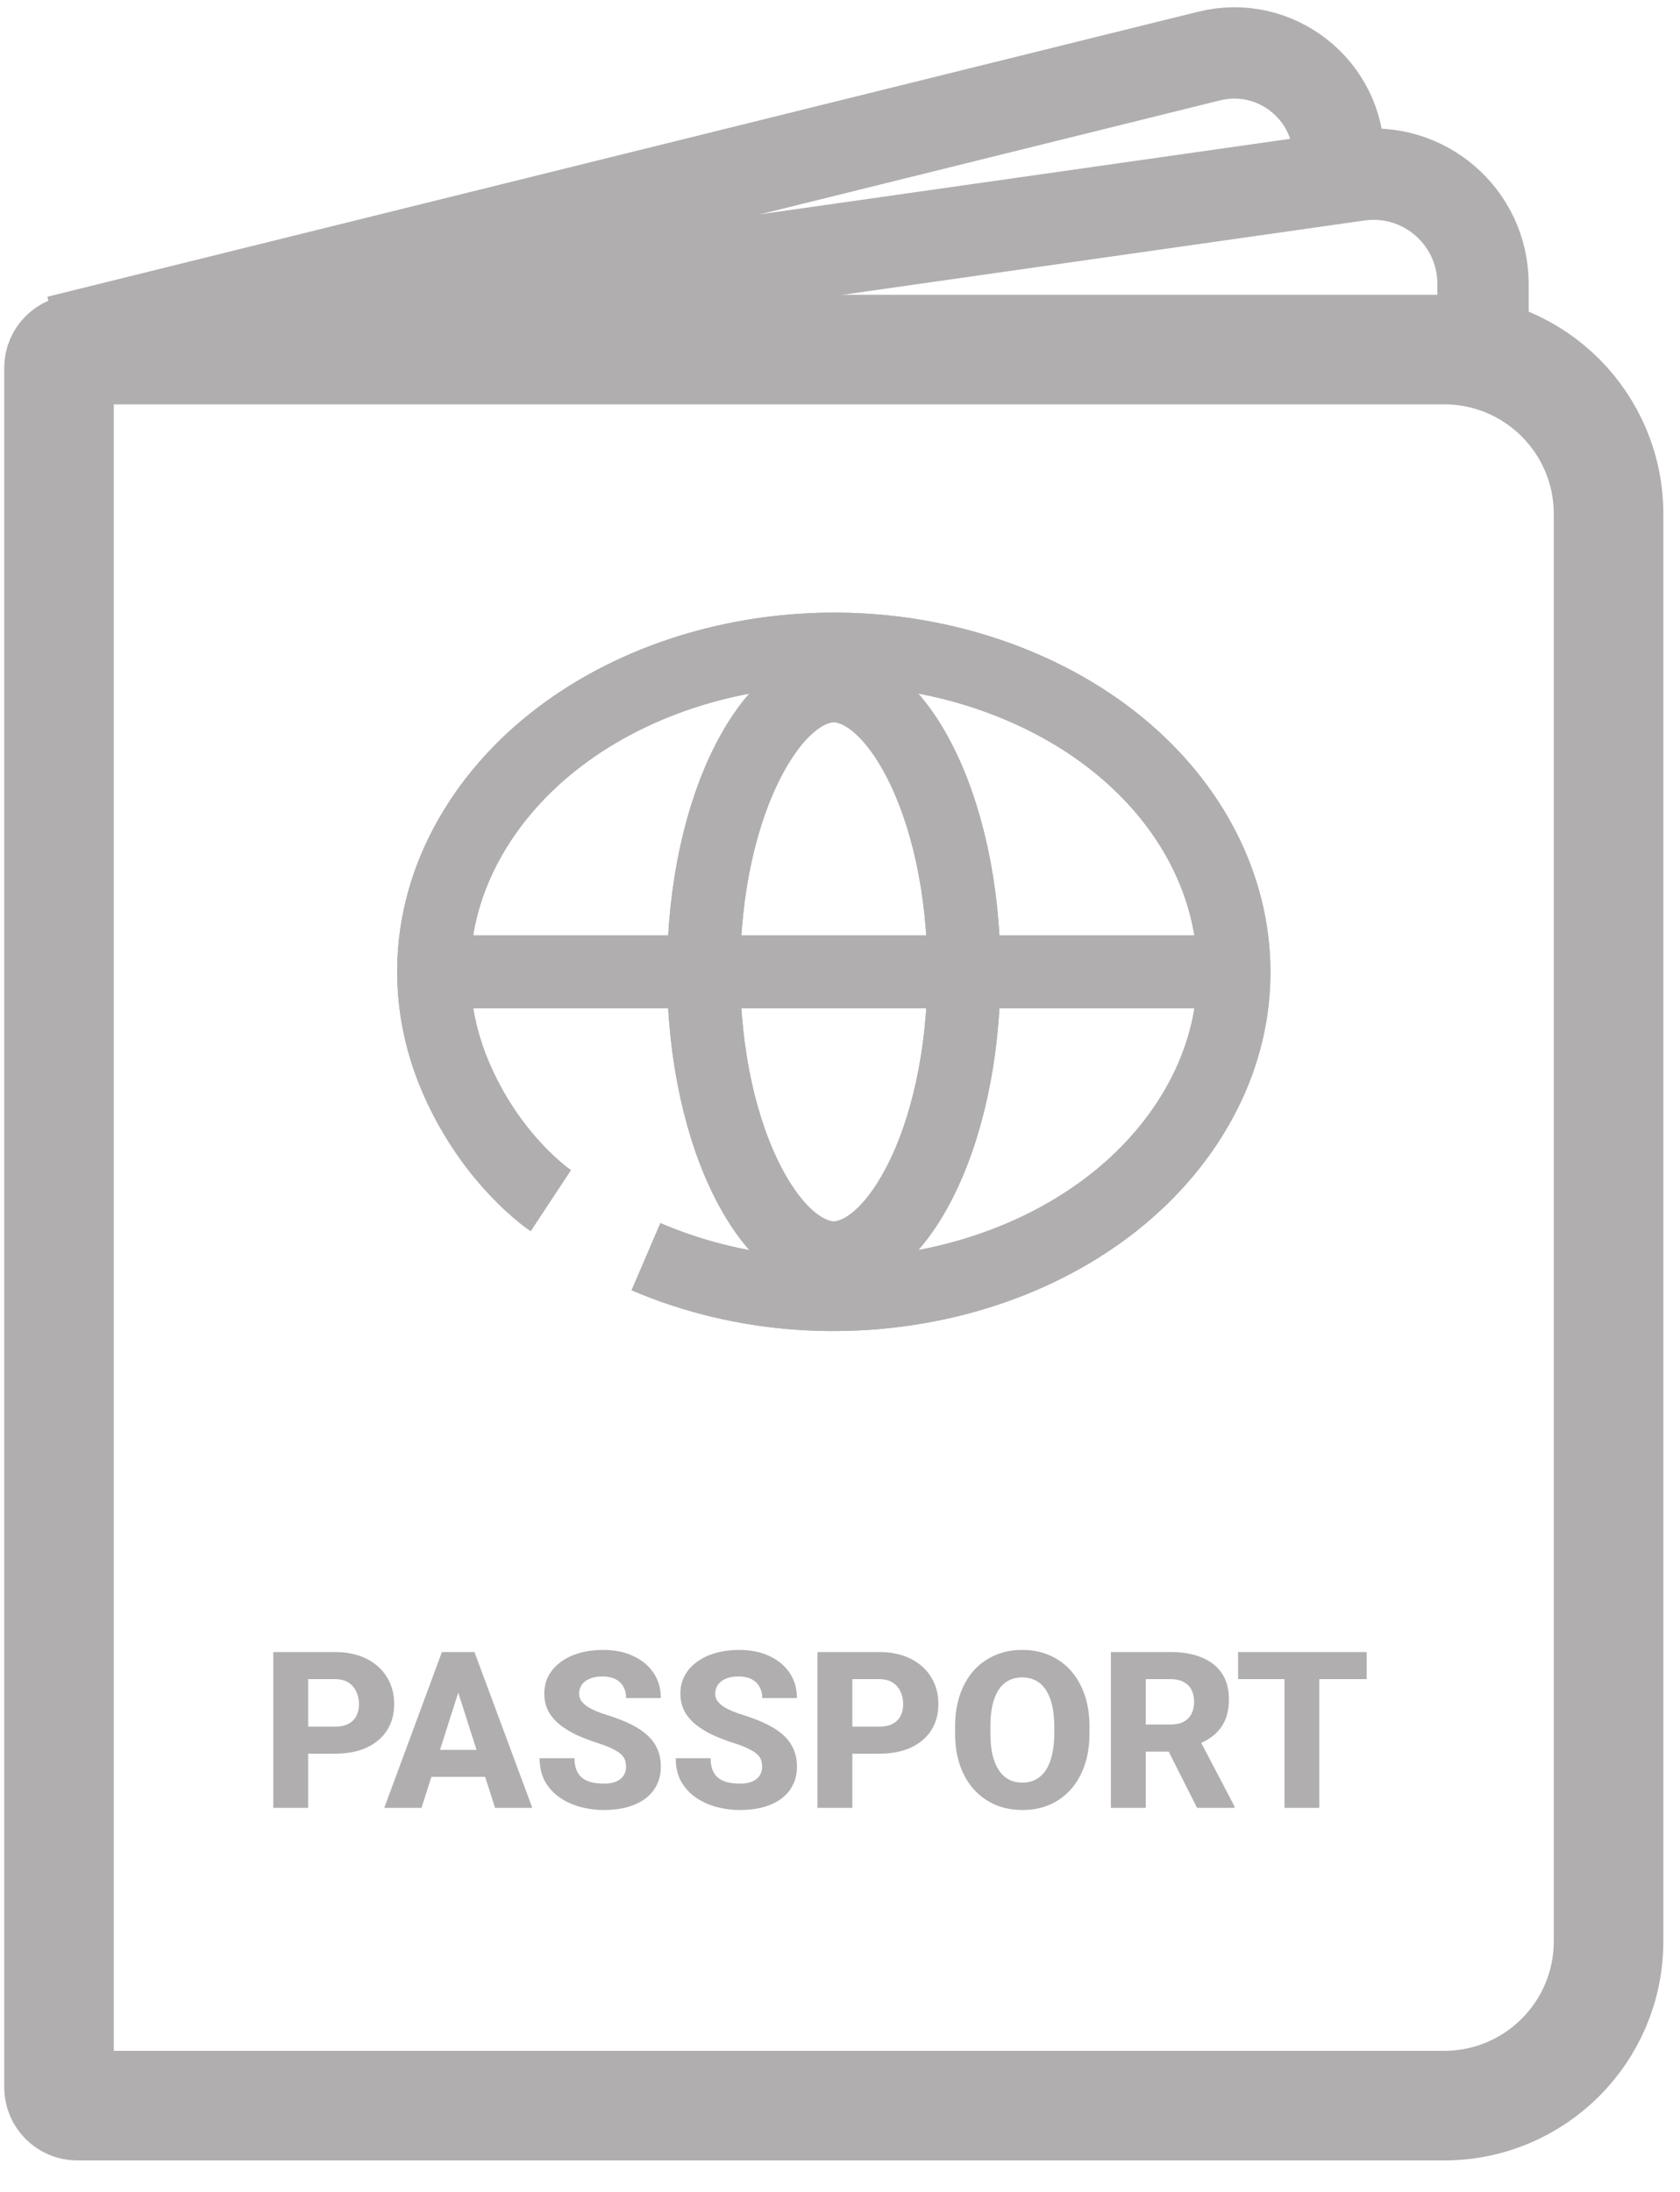 <svg width="46" height="60" viewBox="0 0 46 60" fill="none" xmlns="http://www.w3.org/2000/svg">
<path d="M2.091 9.793L37.184 4.798C38.991 4.541 40.606 5.943 40.606 7.768V8.88" stroke="#B0AEAE" stroke-width="2.5"/>
<path d="M1.598 9.336L33.108 1.534C34.912 1.087 36.656 2.452 36.656 4.31V4.31" stroke="#B0AEAE" stroke-width="2.5"/>
<path d="M2.116 9.569H39.544C42.03 9.569 44.044 11.584 44.044 14.069V53.138C44.044 55.624 42.03 57.638 39.544 57.638H2.116C1.84 57.638 1.616 57.414 1.616 57.138V10.069C1.616 9.793 1.84 9.569 2.116 9.569Z" stroke="#B0AEAE" stroke-width="3"/>
<path d="M26.394 26.602C26.394 28.915 25.908 30.959 25.169 32.388C24.404 33.868 23.525 34.433 22.83 34.433C22.136 34.433 21.256 33.868 20.492 32.388C19.753 30.959 19.267 28.915 19.267 26.602C19.267 24.29 19.753 22.246 20.492 20.817C21.256 19.337 22.136 18.771 22.83 18.771C23.525 18.771 24.404 19.337 25.169 20.817C25.908 22.246 26.394 24.29 26.394 26.602Z" stroke="#B0AEAE" stroke-width="2"/>
<path d="M26.394 26.602C26.394 28.915 25.908 30.959 25.169 32.388C24.404 33.868 23.525 34.433 22.83 34.433C22.136 34.433 21.256 33.868 20.492 32.388C19.753 30.959 19.267 28.915 19.267 26.602C19.267 24.29 19.753 22.246 20.492 20.817C21.256 19.337 22.136 18.771 22.83 18.771C23.525 18.771 24.404 19.337 25.169 20.817C25.908 22.246 26.394 24.29 26.394 26.602Z" stroke="#B0AEAE" stroke-width="2"/>
<path d="M17.688 34.4C23.029 36.69 29.662 35.055 32.502 30.748C35.342 26.442 33.314 21.094 27.973 18.805C22.631 16.515 15.999 18.15 13.159 22.456C11.653 24.739 11.516 27.315 12.515 29.573C13.514 31.831 15.081 32.865 15.081 32.865" stroke="#B0AEAE" stroke-width="2"/>
<path d="M17.688 34.4C23.029 36.69 29.662 35.055 32.502 30.748C35.342 26.442 33.314 21.094 27.973 18.805C22.631 16.515 15.999 18.15 13.159 22.456C11.653 24.739 11.516 27.315 12.515 29.573C13.514 31.831 15.081 32.865 15.081 32.865" stroke="#B0AEAE" stroke-width="2"/>
<path d="M12.79 26.602H32.871" stroke="#B0AEAE" stroke-width="2"/>
<path d="M9.165 48.005H8.092V47.264H9.165C9.323 47.264 9.45 47.238 9.545 47.185C9.643 47.132 9.714 47.06 9.759 46.968C9.806 46.874 9.83 46.769 9.83 46.652C9.83 46.531 9.806 46.419 9.759 46.315C9.714 46.209 9.643 46.124 9.545 46.06C9.45 45.996 9.323 45.963 9.165 45.963H8.438V49.488H7.483V45.222H9.165C9.504 45.222 9.795 45.284 10.038 45.407C10.282 45.53 10.468 45.699 10.597 45.914C10.728 46.127 10.793 46.371 10.793 46.646C10.793 46.921 10.728 47.161 10.597 47.364C10.468 47.567 10.282 47.725 10.038 47.838C9.795 47.95 9.504 48.005 9.165 48.005ZM12.642 46.034L11.541 49.488H10.521L12.1 45.222H12.745L12.642 46.034ZM13.556 49.488L12.452 46.034L12.338 45.222H12.991L14.576 49.488H13.556ZM13.509 47.9V48.638H11.286V47.9H13.509ZM17.142 48.363C17.142 48.291 17.131 48.226 17.11 48.169C17.088 48.111 17.049 48.057 16.993 48.008C16.936 47.959 16.856 47.911 16.753 47.862C16.649 47.811 16.513 47.759 16.345 47.706C16.154 47.644 15.971 47.574 15.797 47.496C15.626 47.416 15.472 47.323 15.338 47.217C15.203 47.112 15.096 46.989 15.018 46.848C14.942 46.708 14.904 46.544 14.904 46.356C14.904 46.174 14.944 46.01 15.024 45.864C15.104 45.717 15.216 45.592 15.361 45.489C15.505 45.383 15.675 45.303 15.871 45.248C16.066 45.192 16.281 45.164 16.515 45.164C16.828 45.164 17.102 45.219 17.338 45.331C17.577 45.44 17.762 45.594 17.895 45.794C18.028 45.991 18.094 46.22 18.094 46.482H17.145C17.145 46.367 17.121 46.265 17.072 46.177C17.025 46.087 16.953 46.017 16.855 45.966C16.759 45.916 16.639 45.89 16.495 45.89C16.354 45.89 16.236 45.912 16.14 45.955C16.046 45.996 15.975 46.052 15.926 46.124C15.879 46.197 15.856 46.276 15.856 46.362C15.856 46.43 15.874 46.493 15.909 46.549C15.946 46.604 15.999 46.656 16.067 46.705C16.137 46.752 16.223 46.796 16.325 46.839C16.426 46.882 16.543 46.923 16.673 46.962C16.902 47.035 17.104 47.115 17.28 47.203C17.458 47.291 17.607 47.39 17.728 47.502C17.849 47.613 17.94 47.739 18 47.879C18.063 48.02 18.094 48.179 18.094 48.357C18.094 48.546 18.057 48.714 17.983 48.861C17.911 49.007 17.805 49.132 17.667 49.236C17.53 49.337 17.366 49.415 17.174 49.467C16.983 49.52 16.769 49.546 16.533 49.546C16.318 49.546 16.106 49.519 15.897 49.464C15.688 49.408 15.499 49.322 15.329 49.206C15.161 49.091 15.026 48.945 14.924 48.767C14.825 48.587 14.775 48.374 14.775 48.128H15.73C15.73 48.257 15.749 48.367 15.786 48.456C15.823 48.544 15.876 48.616 15.944 48.67C16.014 48.725 16.099 48.764 16.199 48.788C16.298 48.811 16.41 48.823 16.533 48.823C16.675 48.823 16.791 48.803 16.878 48.764C16.968 48.723 17.035 48.667 17.078 48.597C17.121 48.527 17.142 48.449 17.142 48.363ZM20.869 48.363C20.869 48.291 20.858 48.226 20.837 48.169C20.815 48.111 20.776 48.057 20.719 48.008C20.663 47.959 20.583 47.911 20.479 47.862C20.375 47.811 20.24 47.759 20.072 47.706C19.88 47.644 19.698 47.574 19.524 47.496C19.352 47.416 19.199 47.323 19.064 47.217C18.929 47.112 18.823 46.989 18.745 46.848C18.669 46.708 18.63 46.544 18.63 46.356C18.63 46.174 18.671 46.01 18.75 45.864C18.831 45.717 18.943 45.592 19.087 45.489C19.232 45.383 19.402 45.303 19.597 45.248C19.793 45.192 20.007 45.164 20.242 45.164C20.554 45.164 20.829 45.219 21.065 45.331C21.303 45.44 21.489 45.594 21.622 45.794C21.754 45.991 21.821 46.22 21.821 46.482H20.872C20.872 46.367 20.847 46.265 20.798 46.177C20.752 46.087 20.679 46.017 20.582 45.966C20.486 45.916 20.366 45.89 20.221 45.89C20.081 45.89 19.962 45.912 19.867 45.955C19.773 45.996 19.702 46.052 19.653 46.124C19.606 46.197 19.583 46.276 19.583 46.362C19.583 46.43 19.6 46.493 19.635 46.549C19.672 46.604 19.725 46.656 19.794 46.705C19.864 46.752 19.95 46.796 20.051 46.839C20.153 46.882 20.269 46.923 20.4 46.962C20.628 47.035 20.831 47.115 21.006 47.203C21.184 47.291 21.334 47.39 21.455 47.502C21.576 47.613 21.667 47.739 21.727 47.879C21.79 48.02 21.821 48.179 21.821 48.357C21.821 48.546 21.784 48.714 21.709 48.861C21.637 49.007 21.532 49.132 21.393 49.236C21.256 49.337 21.092 49.415 20.901 49.467C20.709 49.52 20.496 49.546 20.259 49.546C20.044 49.546 19.833 49.519 19.624 49.464C19.415 49.408 19.225 49.322 19.055 49.206C18.887 49.091 18.753 48.945 18.651 48.767C18.551 48.587 18.502 48.374 18.502 48.128H19.457C19.457 48.257 19.475 48.367 19.512 48.456C19.549 48.544 19.602 48.616 19.671 48.67C19.741 48.725 19.826 48.764 19.925 48.788C20.025 48.811 20.136 48.823 20.259 48.823C20.402 48.823 20.517 48.803 20.605 48.764C20.695 48.723 20.761 48.667 20.804 48.597C20.847 48.527 20.869 48.449 20.869 48.363ZM24.065 48.005H22.993V47.264H24.065C24.223 47.264 24.35 47.238 24.446 47.185C24.544 47.132 24.615 47.06 24.66 46.968C24.707 46.874 24.73 46.769 24.73 46.652C24.73 46.531 24.707 46.419 24.66 46.315C24.615 46.209 24.544 46.124 24.446 46.06C24.35 45.996 24.223 45.963 24.065 45.963H23.338V49.488H22.383V45.222H24.065C24.405 45.222 24.696 45.284 24.938 45.407C25.182 45.53 25.369 45.699 25.498 45.914C25.628 46.127 25.694 46.371 25.694 46.646C25.694 46.921 25.628 47.161 25.498 47.364C25.369 47.567 25.182 47.725 24.938 47.838C24.696 47.95 24.405 48.005 24.065 48.005ZM29.831 47.261V47.452C29.831 47.776 29.786 48.067 29.696 48.325C29.608 48.583 29.482 48.802 29.318 48.984C29.156 49.166 28.962 49.305 28.738 49.403C28.515 49.498 28.268 49.546 27.997 49.546C27.725 49.546 27.477 49.498 27.253 49.403C27.028 49.305 26.833 49.166 26.667 48.984C26.503 48.802 26.375 48.583 26.286 48.325C26.196 48.067 26.151 47.776 26.151 47.452V47.261C26.151 46.937 26.196 46.646 26.286 46.388C26.375 46.128 26.502 45.908 26.664 45.726C26.828 45.544 27.022 45.406 27.247 45.31C27.471 45.212 27.719 45.164 27.991 45.164C28.262 45.164 28.51 45.212 28.735 45.31C28.959 45.406 29.153 45.544 29.315 45.726C29.479 45.908 29.606 46.128 29.696 46.388C29.786 46.646 29.831 46.937 29.831 47.261ZM28.867 47.452V47.255C28.867 47.039 28.847 46.847 28.808 46.681C28.769 46.513 28.712 46.373 28.638 46.259C28.564 46.146 28.472 46.061 28.363 46.004C28.253 45.946 28.129 45.916 27.991 45.916C27.846 45.916 27.72 45.946 27.613 46.004C27.505 46.061 27.415 46.146 27.34 46.259C27.268 46.373 27.212 46.513 27.173 46.681C27.136 46.847 27.118 47.039 27.118 47.255V47.452C27.118 47.666 27.136 47.858 27.173 48.026C27.212 48.192 27.269 48.333 27.343 48.448C27.418 48.563 27.508 48.65 27.616 48.709C27.725 48.767 27.852 48.796 27.997 48.796C28.135 48.796 28.258 48.767 28.366 48.709C28.475 48.65 28.567 48.563 28.641 48.448C28.715 48.333 28.771 48.192 28.808 48.026C28.847 47.858 28.867 47.666 28.867 47.452ZM30.417 45.222H32.054C32.38 45.222 32.663 45.271 32.901 45.369C33.141 45.466 33.326 45.611 33.455 45.802C33.584 45.994 33.648 46.23 33.648 46.511C33.648 46.746 33.61 46.945 33.534 47.109C33.458 47.273 33.35 47.409 33.212 47.516C33.075 47.623 32.915 47.71 32.731 47.777L32.42 47.947H31.026L31.02 47.206H32.057C32.2 47.206 32.318 47.18 32.412 47.129C32.505 47.079 32.576 47.007 32.623 46.916C32.671 46.822 32.696 46.712 32.696 46.587C32.696 46.459 32.671 46.347 32.623 46.253C32.574 46.16 32.502 46.088 32.406 46.04C32.312 45.989 32.195 45.963 32.054 45.963H31.372V49.488H30.417V45.222ZM32.778 49.488L31.82 47.592L32.828 47.589L33.8 49.444V49.488H32.778ZM36.124 45.222V49.488H35.171V45.222H36.124ZM37.421 45.222V45.963H33.9V45.222H37.421Z" fill="#B0AEAE"/>
</svg>
